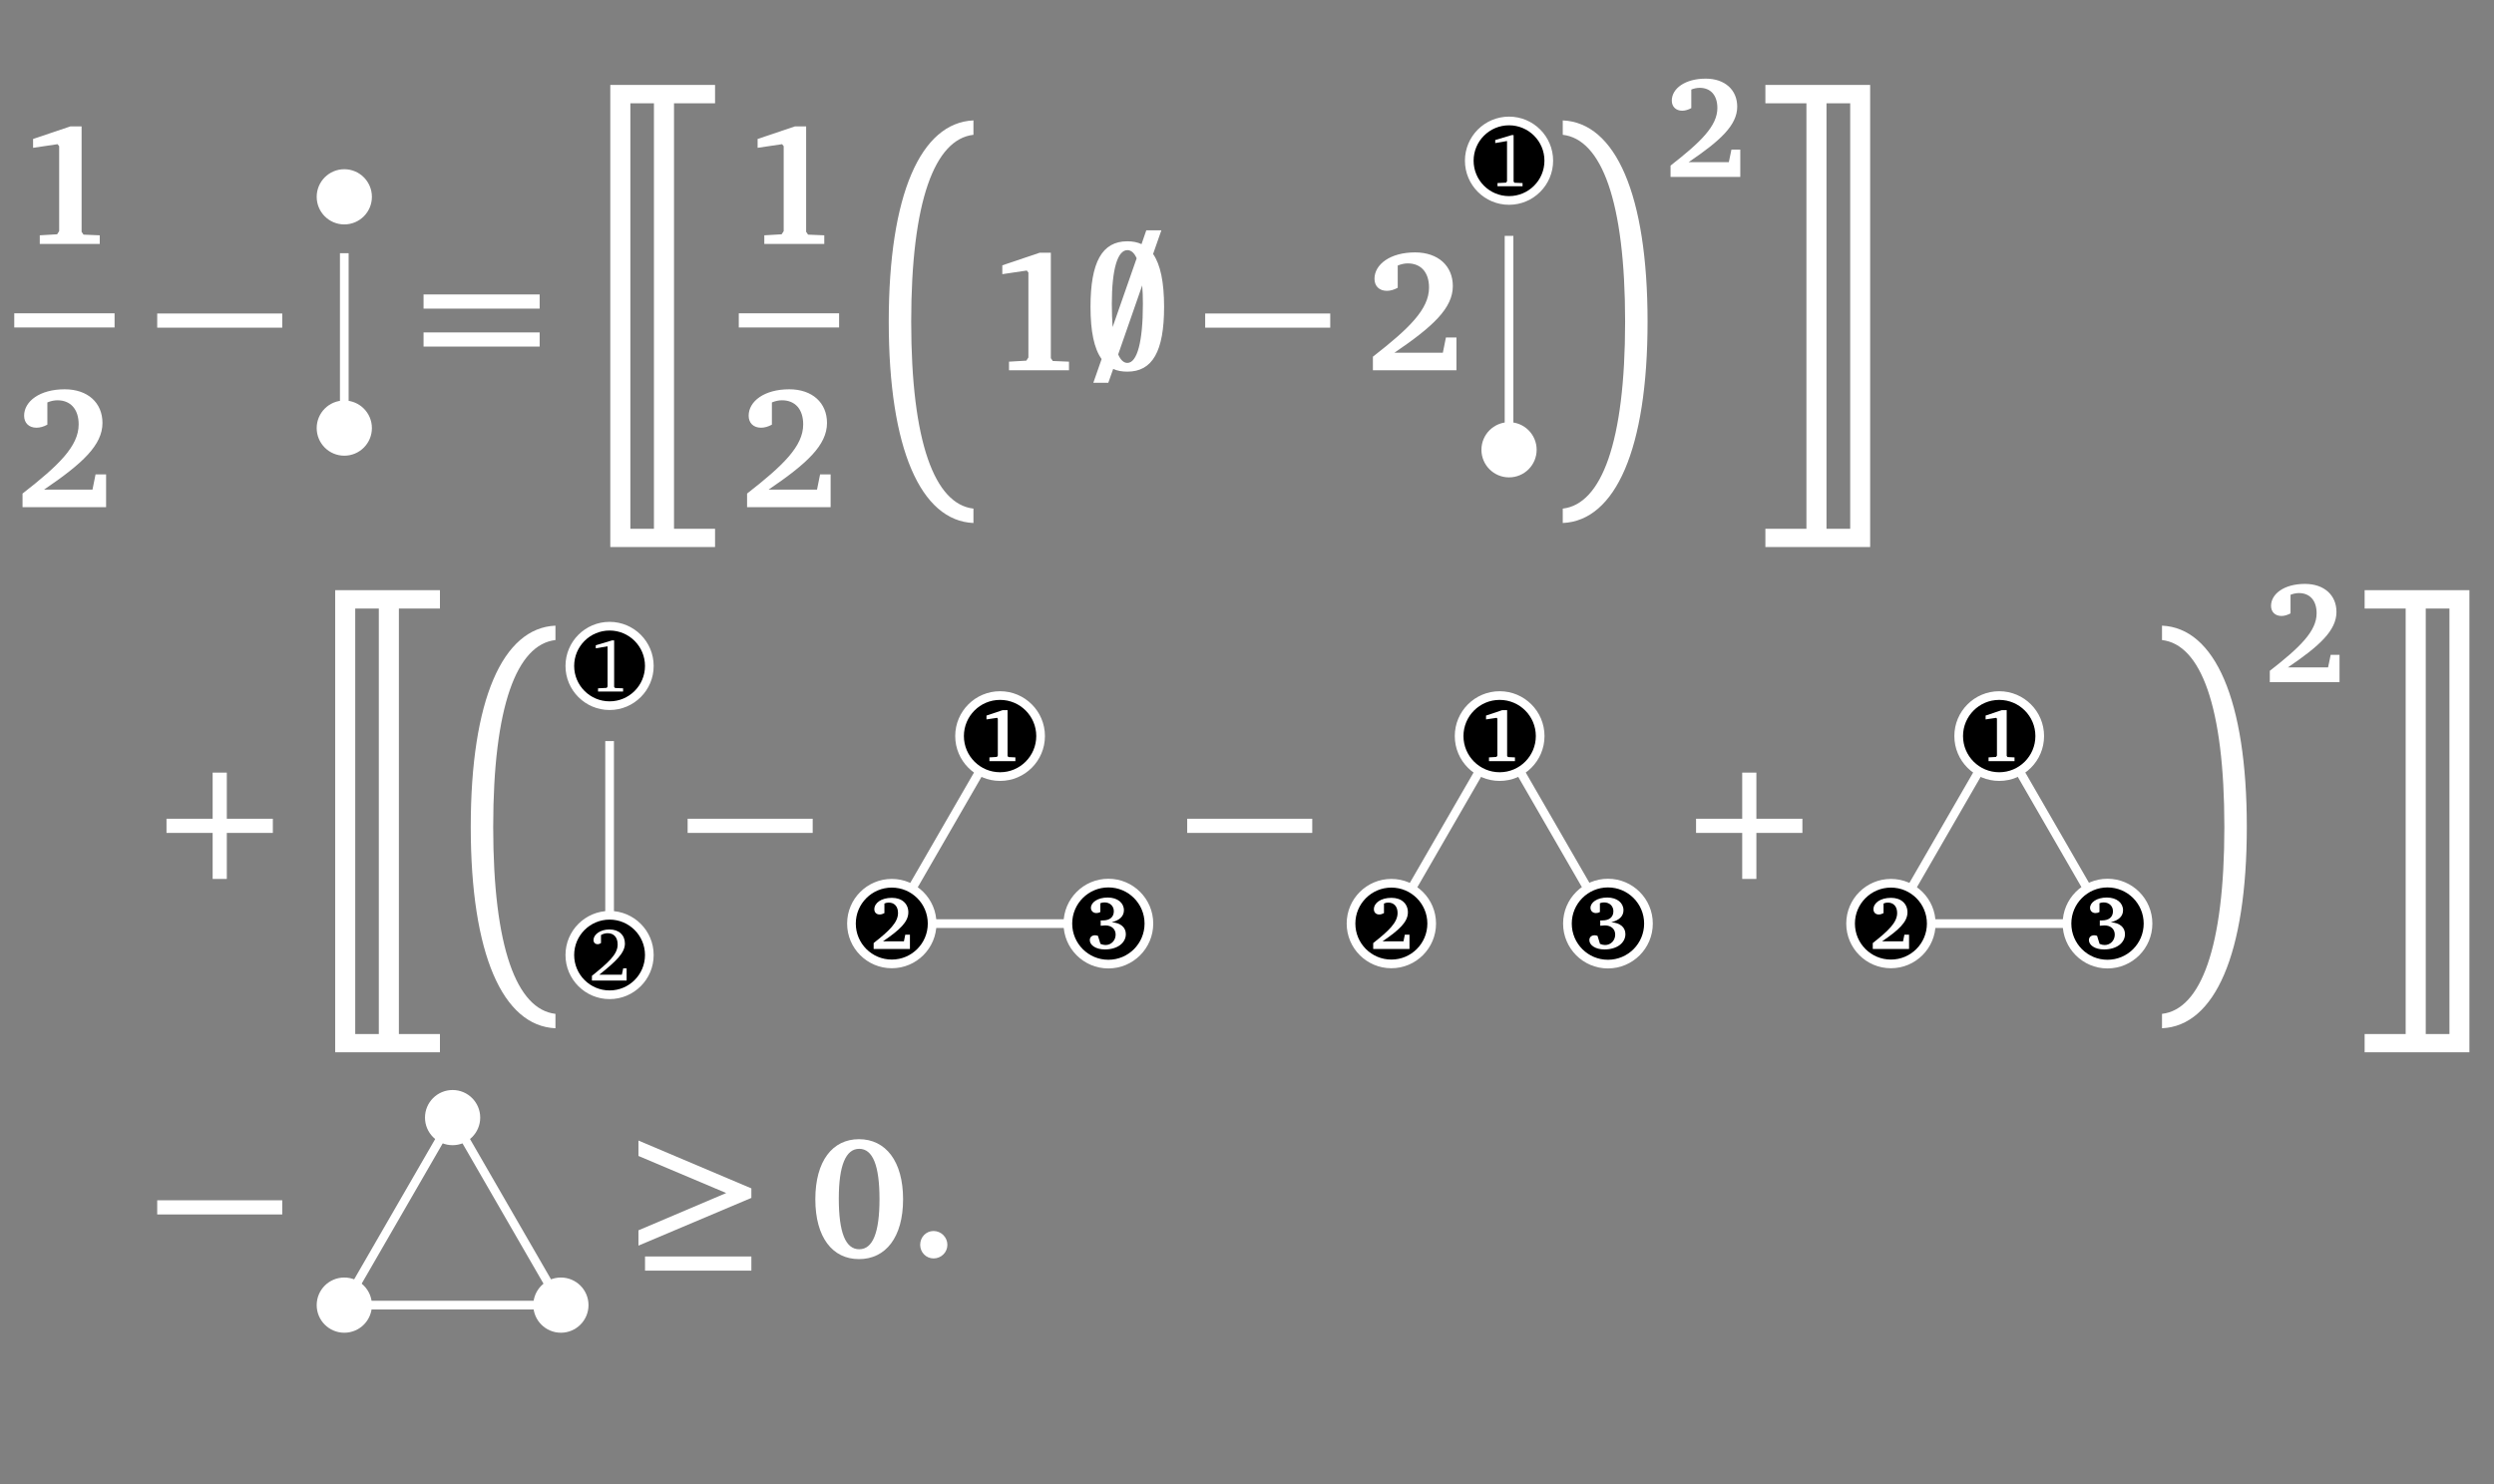 <?xml version="1.0" encoding="UTF-8"?>
<svg xmlns="http://www.w3.org/2000/svg" xmlns:xlink="http://www.w3.org/1999/xlink" width="343.711pt" height="204.643pt" viewBox="0 0 343.711 204.643" version="1.1">
<rect x="0" y="0" width="343.711" height="204.643" fill="#808080" stroke="none"/>
<defs>
<g>
<symbol overflow="visible" id="glyph0-0">
<path style="stroke:none;" d=""/>
</symbol>
<symbol overflow="visible" id="glyph0-1">
<path style="stroke:none;" d="M 7.734 -16.203 L 2.594 -14.469 L 2.594 -13.25 L 5.969 -13.75 L 6.188 -13.469 L 6.188 -1.766 L 5.906 -1.328 L 3.516 -1.188 L 3.516 0 L 11.781 0 L 11.781 -1.188 L 9.547 -1.281 L 9.281 -1.672 L 9.281 -16.203 Z M 7.734 -16.203 "/>
</symbol>
<symbol overflow="visible" id="glyph0-2">
<path style="stroke:none;" d="M 4.109 -2.422 C 9.406 -6.016 12.156 -8.562 12.156 -11.609 C 12.156 -14.375 10.141 -16.25 6.953 -16.25 C 3.516 -16.25 1.359 -14.594 1.359 -12.609 C 1.359 -11.609 2.016 -10.953 3.062 -10.953 C 3.547 -10.953 4.047 -11.094 4.562 -11.375 L 4.562 -14.438 C 5.047 -14.641 5.516 -14.734 5.953 -14.734 C 7.75 -14.734 8.875 -13.516 8.875 -11.406 C 8.875 -8.422 6.156 -5.781 1.141 -1.875 L 1.141 0 L 12.656 0 L 12.656 -4.516 L 11.203 -4.516 L 10.781 -2.422 Z M 4.109 -2.422 "/>
</symbol>
<symbol overflow="visible" id="glyph0-3">
<path style="stroke:none;" d="M 6.969 -16.25 C 3.312 -16.25 0.953 -13.234 0.953 -7.969 C 0.953 -2.719 3.312 0.281 6.969 0.281 C 10.656 0.281 13.047 -2.734 13.047 -7.969 C 13.047 -13.203 10.656 -16.25 6.969 -16.25 Z M 7 -14.922 C 8.875 -14.922 9.797 -12.609 9.797 -8 C 9.797 -3.375 8.875 -1.078 7 -1.078 C 5.109 -1.078 4.188 -3.406 4.188 -8.062 C 4.188 -12.641 5.156 -14.922 7 -14.922 Z M 7 -14.922 "/>
</symbol>
<symbol overflow="visible" id="glyph0-4">
<path style="stroke:none;" d="M 3.422 -3.594 C 2.406 -3.594 1.578 -2.766 1.578 -1.688 C 1.578 -0.641 2.406 0.188 3.422 0.188 C 4.469 0.188 5.328 -0.641 5.328 -1.688 C 5.328 -2.734 4.469 -3.594 3.422 -3.594 Z M 3.422 -3.594 "/>
</symbol>
<symbol overflow="visible" id="glyph1-0">
<path style="stroke:none;" d=""/>
</symbol>
<symbol overflow="visible" id="glyph1-1">
<path style="stroke:none;" d="M 0.047 -5.875 L 17.281 -5.875 L 17.281 -7.828 L 0.047 -7.828 Z M 0.047 -5.875 "/>
</symbol>
<symbol overflow="visible" id="glyph1-2">
<path style="stroke:none;" d="M 2.453 -1.547 L 1.312 1.719 L 3.375 1.719 L 4.047 -0.188 C 4.609 0.078 5.266 0.188 6 0.188 C 9.469 0.188 11.062 -2.625 11.062 -8.734 C 11.062 -12.156 10.562 -14.562 9.547 -16.031 L 10.688 -19.297 L 8.609 -19.297 L 7.953 -17.391 C 7.375 -17.656 6.734 -17.781 6 -17.781 C 2.516 -17.781 0.922 -14.922 0.922 -8.734 C 0.922 -5.359 1.422 -2.969 2.453 -1.547 Z M 7.281 -15.438 L 3.969 -5.953 C 3.906 -6.906 3.859 -7.969 3.859 -9.141 C 3.859 -13.891 4.641 -16.562 6 -16.562 C 6.516 -16.562 6.953 -16.188 7.281 -15.438 Z M 4.734 -2.188 L 8.047 -11.703 C 8.109 -10.953 8.141 -10.094 8.141 -9.141 C 8.141 -3.953 7.359 -1.016 6 -1.016 C 5.5 -1.016 5.062 -1.422 4.734 -2.188 Z M 4.734 -2.188 "/>
</symbol>
<symbol overflow="visible" id="glyph1-3">
<path style="stroke:none;" d="M 1.094 -13.938 L 13.188 -8.828 L 1.094 -3.688 L 1.094 -1.578 L 16.656 -8.156 L 16.656 -9.469 L 1.094 -16.062 Z M 2 1.875 L 16.656 1.875 L 16.656 -0.078 L 2 -0.078 Z M 2 1.875 "/>
</symbol>
<symbol overflow="visible" id="glyph2-0">
<path style="stroke:none;" d=""/>
</symbol>
<symbol overflow="visible" id="glyph2-1">
<path style="stroke:none;" d="M 1.328 -8.5 L 17.328 -8.5 L 17.328 -10.453 L 1.328 -10.453 Z M 1.328 -3.266 L 17.328 -3.266 L 17.328 -5.219 L 1.328 -5.219 Z M 1.328 -3.266 "/>
</symbol>
<symbol overflow="visible" id="glyph2-2">
<path style="stroke:none;" d="M 7.688 -5.875 L 7.688 0.469 L 9.641 0.469 L 9.641 -5.875 L 15.984 -5.875 L 15.984 -7.828 L 9.641 -7.828 L 9.641 -14.188 L 7.688 -14.188 L 7.688 -7.828 L 1.328 -7.828 L 1.328 -5.875 Z M 7.688 -5.875 "/>
</symbol>
<symbol overflow="visible" id="glyph3-0">
<path style="stroke:none;" d=""/>
</symbol>
<symbol overflow="visible" id="glyph3-1">
<path style="stroke:none;" d="M 11.328 0.578 L 16.984 0.578 L 16.984 -1.953 L 2.547 -1.953 L 2.547 61.75 L 16.984 61.75 L 16.984 59.234 L 11.328 59.234 Z M 8.562 59.234 L 5.312 59.234 L 5.312 0.578 L 8.562 0.578 Z M 8.562 59.234 "/>
</symbol>
<symbol overflow="visible" id="glyph3-2">
<path style="stroke:none;" d="M 5.266 25.797 C 5.266 9.156 8.516 0.641 13.844 0.031 L 13.844 -1.953 C 6.594 -1.641 2.172 8.25 2.172 25.797 C 2.172 43.328 6.594 53.234 13.844 53.547 L 13.844 51.562 C 8.516 50.953 5.266 42.438 5.266 25.797 Z M 5.266 25.797 "/>
</symbol>
<symbol overflow="visible" id="glyph3-3">
<path style="stroke:none;" d="M 9.922 25.797 C 9.922 42.438 6.656 50.953 1.328 51.562 L 1.328 53.547 C 8.594 53.234 13.016 43.328 13.016 25.797 C 13.016 8.25 8.594 -1.641 1.328 -1.953 L 1.328 0.031 C 6.656 0.641 9.922 9.156 9.922 25.797 Z M 9.922 25.797 "/>
</symbol>
<symbol overflow="visible" id="glyph3-4">
<path style="stroke:none;" d="M 7.656 0.578 L 7.656 59.234 L 2 59.234 L 2 61.75 L 16.438 61.75 L 16.438 -1.953 L 2 -1.953 L 2 0.578 Z M 10.422 59.234 L 10.422 0.578 L 13.688 0.578 L 13.688 59.234 Z M 10.422 59.234 "/>
</symbol>
<symbol overflow="visible" id="glyph4-0">
<path style="stroke:none;" d=""/>
</symbol>
<symbol overflow="visible" id="glyph4-1">
<path style="stroke:none;" d="M 3.219 -7.047 L 0.969 -6.375 L 0.969 -5.953 L 2.594 -6.234 L 2.594 -0.688 L 2.469 -0.5 L 1.281 -0.438 L 1.281 0 L 4.734 0 L 4.734 -0.438 L 3.625 -0.484 L 3.5 -0.641 L 3.5 -7.047 Z M 3.219 -7.047 "/>
</symbol>
<symbol overflow="visible" id="glyph4-2">
<path style="stroke:none;" d="M 1.453 -0.812 C 3.734 -2.641 4.984 -3.797 4.984 -5.109 C 4.984 -6.266 4.172 -7.047 2.844 -7.047 C 1.562 -7.047 0.656 -6.328 0.656 -5.594 C 0.656 -5.25 0.875 -5.016 1.234 -5.016 C 1.391 -5.016 1.547 -5.078 1.688 -5.172 L 1.688 -6.281 C 2 -6.453 2.297 -6.531 2.609 -6.531 C 3.469 -6.531 3.984 -5.953 3.984 -4.969 C 3.984 -3.609 2.703 -2.484 0.438 -0.656 L 0.438 0 L 5.219 0 L 5.219 -1.688 L 4.75 -1.688 L 4.562 -0.812 Z M 1.453 -0.812 "/>
</symbol>
<symbol overflow="visible" id="glyph5-0">
<path style="stroke:none;" d=""/>
</symbol>
<symbol overflow="visible" id="glyph5-1">
<path style="stroke:none;" d="M 3.438 -2.031 C 7.844 -5.016 10.141 -7.141 10.141 -9.688 C 10.141 -11.984 8.453 -13.547 5.797 -13.547 C 2.938 -13.547 1.125 -12.172 1.125 -10.516 C 1.125 -9.688 1.688 -9.125 2.562 -9.125 C 2.953 -9.125 3.375 -9.25 3.812 -9.484 L 3.812 -12.047 C 4.203 -12.203 4.609 -12.281 4.969 -12.281 C 6.469 -12.281 7.406 -11.266 7.406 -9.5 C 7.406 -7.031 5.141 -4.828 0.953 -1.562 L 0.953 0 L 10.562 0 L 10.562 -3.766 L 9.344 -3.766 L 8.984 -2.031 Z M 3.438 -2.031 "/>
</symbol>
<symbol overflow="visible" id="glyph6-0">
<path style="stroke:none;" d=""/>
</symbol>
<symbol overflow="visible" id="glyph6-1">
<path style="stroke:none;" d="M 3.359 -7.031 L 1.125 -6.281 L 1.125 -5.75 L 2.594 -5.969 L 2.688 -5.844 L 2.688 -0.766 L 2.562 -0.578 L 1.531 -0.516 L 1.531 0 L 5.109 0 L 5.109 -0.516 L 4.141 -0.562 L 4.031 -0.719 L 4.031 -7.031 Z M 3.359 -7.031 "/>
</symbol>
<symbol overflow="visible" id="glyph6-2">
<path style="stroke:none;" d="M 1.781 -1.047 C 4.078 -2.609 5.281 -3.719 5.281 -5.047 C 5.281 -6.234 4.406 -7.047 3.016 -7.047 C 1.531 -7.047 0.594 -6.328 0.594 -5.469 C 0.594 -5.047 0.875 -4.75 1.328 -4.75 C 1.531 -4.75 1.75 -4.812 1.984 -4.938 L 1.984 -6.266 C 2.188 -6.359 2.391 -6.391 2.578 -6.391 C 3.359 -6.391 3.859 -5.859 3.859 -4.953 C 3.859 -3.656 2.672 -2.516 0.5 -0.812 L 0.5 0 L 5.5 0 L 5.5 -1.969 L 4.859 -1.969 L 4.672 -1.047 Z M 1.781 -1.047 "/>
</symbol>
<symbol overflow="visible" id="glyph6-3">
<path style="stroke:none;" d="M 3.453 -3.641 C 4.562 -3.906 5.141 -4.484 5.141 -5.297 C 5.141 -6.297 4.281 -7.047 2.906 -7.047 C 1.5 -7.047 0.594 -6.359 0.594 -5.625 C 0.594 -5.203 0.906 -4.906 1.344 -4.906 C 1.562 -4.906 1.719 -4.953 1.891 -5.047 L 1.891 -6.266 C 2.094 -6.344 2.297 -6.375 2.469 -6.375 C 3.219 -6.375 3.75 -5.875 3.75 -5.156 C 3.75 -4.359 3.203 -3.891 2.234 -3.891 C 2.141 -3.891 2.031 -3.891 1.938 -3.891 L 1.938 -3.156 C 2.203 -3.188 2.422 -3.203 2.578 -3.203 C 3.453 -3.203 4 -2.688 4 -1.938 C 4 -1.125 3.391 -0.5 2.609 -0.5 C 2.406 -0.5 2.172 -0.547 1.906 -0.656 L 1.562 -1.766 C 1.422 -1.812 1.297 -1.844 1.172 -1.844 C 0.719 -1.844 0.438 -1.578 0.438 -1.172 C 0.438 -0.5 1.25 0.109 2.516 0.109 C 4.297 0.109 5.406 -0.828 5.406 -2 C 5.406 -2.938 4.703 -3.547 3.453 -3.641 Z M 3.453 -3.641 "/>
</symbol>
</g>
</defs>
<g id="surface1">
<g style="fill:rgb(100%,100%,100%);fill-opacity:1;">
  <use xlink:href="#glyph0-1" x="1.965" y="33.627"/>
</g>
<path style=" stroke:none;fill-rule:nonzero;fill:rgb(100%,100%,100%);fill-opacity:1;" d="M 1.965 45.145 L 15.789 45.145 L 15.789 43.191 L 1.965 43.191 Z M 1.965 45.145 "/>
<g style="fill:rgb(100%,100%,100%);fill-opacity:1;">
  <use xlink:href="#glyph0-2" x="1.965" y="69.915"/>
</g>
<g style="fill:rgb(100%,100%,100%);fill-opacity:1;">
  <use xlink:href="#glyph1-1" x="21.618" y="51.045"/>
</g>
<path style=" stroke:none;fill-rule:nonzero;fill:rgb(100%,100%,100%);fill-opacity:1;" d="M 51.254 59.016 C 51.254 56.914 49.551 55.211 47.449 55.211 C 45.348 55.211 43.645 56.914 43.645 59.016 C 43.645 61.117 45.348 62.82 47.449 62.82 C 49.551 62.82 51.254 61.117 51.254 59.016 Z M 51.254 59.016 "/>
<path style=" stroke:none;fill-rule:nonzero;fill:rgb(100%,100%,100%);fill-opacity:1;" d="M 51.254 27.133 C 51.254 25.035 49.551 23.328 47.449 23.328 C 45.348 23.328 43.645 25.035 43.645 27.133 C 43.645 29.234 45.348 30.938 47.449 30.938 C 49.551 30.938 51.254 29.234 51.254 27.133 Z M 51.254 27.133 "/>
<path style="fill:none;stroke-width:1.196;stroke-linecap:butt;stroke-linejoin:miter;stroke:rgb(100%,100%,100%);stroke-opacity:1;stroke-miterlimit:10;" d="M 0 -5.381 L 0 16.139 " transform="matrix(1,0,0,-1,47.449,51.045)"/>
<g style="fill:rgb(100%,100%,100%);fill-opacity:1;">
  <use xlink:href="#glyph2-1" x="57.044" y="51.045"/>
</g>
<g style="fill:rgb(100%,100%,100%);fill-opacity:1;">
  <use xlink:href="#glyph3-1" x="81.561" y="13.662"/>
</g>
<g style="fill:rgb(100%,100%,100%);fill-opacity:1;">
  <use xlink:href="#glyph0-1" x="101.817" y="33.627"/>
</g>
<path style=" stroke:none;fill-rule:nonzero;fill:rgb(100%,100%,100%);fill-opacity:1;" d="M 101.816 45.145 L 115.641 45.145 L 115.641 43.191 L 101.816 43.191 Z M 101.816 45.145 "/>
<g style="fill:rgb(100%,100%,100%);fill-opacity:1;">
  <use xlink:href="#glyph0-2" x="101.817" y="69.915"/>
</g>
<g style="fill:rgb(100%,100%,100%);fill-opacity:1;">
  <use xlink:href="#glyph3-2" x="120.312" y="18.552"/>
</g>
<g style="fill:rgb(100%,100%,100%);fill-opacity:1;">
  <use xlink:href="#glyph0-1" x="135.541" y="51.045"/>
</g>
<g style="fill:rgb(100%,100%,100%);fill-opacity:1;">
  <use xlink:href="#glyph1-2" x="149.367" y="51.045"/>
</g>
<g style="fill:rgb(100%,100%,100%);fill-opacity:1;">
  <use xlink:href="#glyph1-1" x="166.045" y="51.045"/>
</g>
<g style="fill:rgb(100%,100%,100%);fill-opacity:1;">
  <use xlink:href="#glyph0-2" x="188.066" y="51.045"/>
</g>
<path style="fill:none;stroke-width:1.196;stroke-linecap:butt;stroke-linejoin:miter;stroke:rgb(100%,100%,100%);stroke-opacity:1;stroke-miterlimit:10;" d="M 0.001 -5.38 L 0.001 21.518 " transform="matrix(1,0,0,-1,207.968,54.034)"/>
<path style="fill-rule:nonzero;fill:rgb(0%,0%,0%);fill-opacity:1;stroke-width:1.196;stroke-linecap:butt;stroke-linejoin:miter;stroke:rgb(100%,100%,100%);stroke-opacity:1;stroke-miterlimit:10;" d="M 5.477 31.882 C 5.477 34.905 3.024 37.358 0.001 37.358 C -3.027 37.358 -5.48 34.905 -5.48 31.882 C -5.48 28.854 -3.027 26.401 0.001 26.401 C 3.024 26.401 5.477 28.854 5.477 31.882 Z M 5.477 31.882 " transform="matrix(1,0,0,-1,207.968,54.034)"/>
<g style="fill:rgb(100%,100%,100%);fill-opacity:1;">
  <use xlink:href="#glyph4-1" x="205.097" y="25.676"/>
</g>
<path style=" stroke:none;fill-rule:nonzero;fill:rgb(100%,100%,100%);fill-opacity:1;" d="M 211.773 62.004 C 211.773 59.902 210.07 58.199 207.969 58.199 C 205.867 58.199 204.164 59.902 204.164 62.004 C 204.164 64.105 205.867 65.809 207.969 65.809 C 210.07 65.809 211.773 64.105 211.773 62.004 Z M 211.773 62.004 "/>
<g style="fill:rgb(100%,100%,100%);fill-opacity:1;">
  <use xlink:href="#glyph3-3" x="214.044" y="18.552"/>
</g>
<g style="fill:rgb(100%,100%,100%);fill-opacity:1;">
  <use xlink:href="#glyph5-1" x="229.274" y="24.388"/>
</g>
<g style="fill:rgb(100%,100%,100%);fill-opacity:1;">
  <use xlink:href="#glyph3-4" x="241.297" y="13.662"/>
</g>
<g style="fill:rgb(100%,100%,100%);fill-opacity:1;">
  <use xlink:href="#glyph2-2" x="21.618" y="120.696"/>
</g>
<g style="fill:rgb(100%,100%,100%);fill-opacity:1;">
  <use xlink:href="#glyph3-1" x="43.645" y="83.313"/>
</g>
<g style="fill:rgb(100%,100%,100%);fill-opacity:1;">
  <use xlink:href="#glyph3-2" x="62.705" y="88.203"/>
</g>
<path style="fill:none;stroke-width:1.196;stroke-linecap:butt;stroke-linejoin:miter;stroke:rgb(100%,100%,100%);stroke-opacity:1;stroke-miterlimit:10;" d="M 0.001 -5.381 L 0.001 21.521 " transform="matrix(1,0,0,-1,84.011,123.685)"/>
<path style="fill-rule:nonzero;fill:rgb(0%,0%,0%);fill-opacity:1;stroke-width:1.196;stroke-linecap:butt;stroke-linejoin:miter;stroke:rgb(100%,100%,100%);stroke-opacity:1;stroke-miterlimit:10;" d="M 5.477 31.88 C 5.477 34.908 3.024 37.361 0.001 37.361 C -3.027 37.361 -5.48 34.908 -5.48 31.88 C -5.48 28.857 -3.027 26.404 0.001 26.404 C 3.024 26.404 5.477 28.857 5.477 31.88 Z M 5.477 31.88 " transform="matrix(1,0,0,-1,84.011,123.685)"/>
<g style="fill:rgb(100%,100%,100%);fill-opacity:1;">
  <use xlink:href="#glyph4-1" x="81.139" y="95.327"/>
</g>
<path style="fill-rule:nonzero;fill:rgb(0%,0%,0%);fill-opacity:1;stroke-width:1.196;stroke-linecap:butt;stroke-linejoin:miter;stroke:rgb(100%,100%,100%);stroke-opacity:1;stroke-miterlimit:10;" d="M 5.477 -7.971 C 5.477 -4.944 3.024 -2.491 0.001 -2.491 C -3.027 -2.491 -5.48 -4.944 -5.48 -7.971 C -5.48 -10.995 -3.027 -13.448 0.001 -13.448 C 3.024 -13.448 5.477 -10.995 5.477 -7.971 Z M 5.477 -7.971 " transform="matrix(1,0,0,-1,84.011,123.685)"/>
<g style="fill:rgb(100%,100%,100%);fill-opacity:1;">
  <use xlink:href="#glyph4-2" x="81.139" y="135.178"/>
</g>
<g style="fill:rgb(100%,100%,100%);fill-opacity:1;">
  <use xlink:href="#glyph1-1" x="94.719" y="120.696"/>
</g>
<path style="fill:none;stroke-width:1.196;stroke-linecap:butt;stroke-linejoin:miter;stroke:rgb(100%,100%,100%);stroke-opacity:1;stroke-miterlimit:10;" d="M 0.001 17.239 L -14.929 -8.62 M -14.929 -8.62 L 14.927 -8.62 " transform="matrix(1,0,0,-1,137.827,118.704)"/>
<path style="fill-rule:nonzero;fill:rgb(0%,0%,0%);fill-opacity:1;stroke-width:1.196;stroke-linecap:butt;stroke-linejoin:miter;stroke:rgb(100%,100%,100%);stroke-opacity:1;stroke-miterlimit:10;" d="M 5.583 17.235 C 5.583 20.317 3.083 22.817 0.001 22.817 C -3.085 22.817 -5.585 20.317 -5.585 17.235 C -5.585 14.149 -3.085 11.649 0.001 11.649 C 3.083 11.649 5.583 14.149 5.583 17.235 Z M 5.583 17.235 " transform="matrix(1,0,0,-1,137.827,118.704)"/>
<g style="fill:rgb(100%,100%,100%);fill-opacity:1;">
  <use xlink:href="#glyph6-1" x="134.827" y="104.925"/>
</g>
<path style="fill-rule:nonzero;fill:rgb(0%,0%,0%);fill-opacity:1;stroke-width:1.196;stroke-linecap:butt;stroke-linejoin:miter;stroke:rgb(100%,100%,100%);stroke-opacity:1;stroke-miterlimit:10;" d="M -9.366 -8.616 C -9.366 -5.546 -11.854 -3.058 -14.925 -3.058 C -17.995 -3.058 -20.483 -5.546 -20.483 -8.616 C -20.483 -11.687 -17.995 -14.175 -14.925 -14.175 C -11.854 -14.175 -9.366 -11.687 -9.366 -8.616 Z M -9.366 -8.616 " transform="matrix(1,0,0,-1,137.827,118.704)"/>
<g style="fill:rgb(100%,100%,100%);fill-opacity:1;">
  <use xlink:href="#glyph6-2" x="119.902" y="130.817"/>
</g>
<path style="fill-rule:nonzero;fill:rgb(0%,0%,0%);fill-opacity:1;stroke-width:1.196;stroke-linecap:butt;stroke-linejoin:miter;stroke:rgb(100%,100%,100%);stroke-opacity:1;stroke-miterlimit:10;" d="M 20.509 -8.616 C 20.509 -5.534 18.009 -3.034 14.927 -3.034 C 11.841 -3.034 9.341 -5.534 9.341 -8.616 C 9.341 -11.702 11.841 -14.202 14.927 -14.202 C 18.009 -14.202 20.509 -11.702 20.509 -8.616 Z M 20.509 -8.616 " transform="matrix(1,0,0,-1,137.827,118.704)"/>
<g style="fill:rgb(100%,100%,100%);fill-opacity:1;">
  <use xlink:href="#glyph6-3" x="149.752" y="130.776"/>
</g>
<g style="fill:rgb(100%,100%,100%);fill-opacity:1;">
  <use xlink:href="#glyph1-1" x="163.567" y="120.696"/>
</g>
<path style="fill:none;stroke-width:1.196;stroke-linecap:butt;stroke-linejoin:miter;stroke:rgb(100%,100%,100%);stroke-opacity:1;stroke-miterlimit:10;" d="M 0.001 17.239 L -14.929 -8.62 M 0.001 17.239 L 14.927 -8.62 " transform="matrix(1,0,0,-1,206.675,118.704)"/>
<path style="fill-rule:nonzero;fill:rgb(0%,0%,0%);fill-opacity:1;stroke-width:1.196;stroke-linecap:butt;stroke-linejoin:miter;stroke:rgb(100%,100%,100%);stroke-opacity:1;stroke-miterlimit:10;" d="M 5.583 17.235 C 5.583 20.317 3.083 22.817 0.001 22.817 C -3.085 22.817 -5.585 20.317 -5.585 17.235 C -5.585 14.149 -3.085 11.649 0.001 11.649 C 3.083 11.649 5.583 14.149 5.583 17.235 Z M 5.583 17.235 " transform="matrix(1,0,0,-1,206.675,118.704)"/>
<g style="fill:rgb(100%,100%,100%);fill-opacity:1;">
  <use xlink:href="#glyph6-1" x="203.674" y="104.925"/>
</g>
<path style="fill-rule:nonzero;fill:rgb(0%,0%,0%);fill-opacity:1;stroke-width:1.196;stroke-linecap:butt;stroke-linejoin:miter;stroke:rgb(100%,100%,100%);stroke-opacity:1;stroke-miterlimit:10;" d="M -9.366 -8.616 C -9.366 -5.546 -11.855 -3.058 -14.925 -3.058 C -17.995 -3.058 -20.484 -5.546 -20.484 -8.616 C -20.484 -11.687 -17.995 -14.175 -14.925 -14.175 C -11.855 -14.175 -9.366 -11.687 -9.366 -8.616 Z M -9.366 -8.616 " transform="matrix(1,0,0,-1,206.675,118.704)"/>
<g style="fill:rgb(100%,100%,100%);fill-opacity:1;">
  <use xlink:href="#glyph6-2" x="188.749" y="130.817"/>
</g>
<path style="fill-rule:nonzero;fill:rgb(0%,0%,0%);fill-opacity:1;stroke-width:1.196;stroke-linecap:butt;stroke-linejoin:miter;stroke:rgb(100%,100%,100%);stroke-opacity:1;stroke-miterlimit:10;" d="M 20.509 -8.616 C 20.509 -5.534 18.009 -3.034 14.927 -3.034 C 11.841 -3.034 9.341 -5.534 9.341 -8.616 C 9.341 -11.702 11.841 -14.202 14.927 -14.202 C 18.009 -14.202 20.509 -11.702 20.509 -8.616 Z M 20.509 -8.616 " transform="matrix(1,0,0,-1,206.675,118.704)"/>
<g style="fill:rgb(100%,100%,100%);fill-opacity:1;">
  <use xlink:href="#glyph6-3" x="218.599" y="130.776"/>
</g>
<g style="fill:rgb(100%,100%,100%);fill-opacity:1;">
  <use xlink:href="#glyph2-2" x="232.414" y="120.696"/>
</g>
<path style="fill:none;stroke-width:1.196;stroke-linecap:butt;stroke-linejoin:miter;stroke:rgb(100%,100%,100%);stroke-opacity:1;stroke-miterlimit:10;" d="M 0.001 17.239 L -14.928 -8.62 M 0.001 17.239 L 14.927 -8.62 M -14.928 -8.62 L 14.927 -8.62 " transform="matrix(1,0,0,-1,275.522,118.704)"/>
<path style="fill-rule:nonzero;fill:rgb(0%,0%,0%);fill-opacity:1;stroke-width:1.196;stroke-linecap:butt;stroke-linejoin:miter;stroke:rgb(100%,100%,100%);stroke-opacity:1;stroke-miterlimit:10;" d="M 5.583 17.235 C 5.583 20.317 3.083 22.817 0.001 22.817 C -3.084 22.817 -5.585 20.317 -5.585 17.235 C -5.585 14.149 -3.084 11.649 0.001 11.649 C 3.083 11.649 5.583 14.149 5.583 17.235 Z M 5.583 17.235 " transform="matrix(1,0,0,-1,275.522,118.704)"/>
<g style="fill:rgb(100%,100%,100%);fill-opacity:1;">
  <use xlink:href="#glyph6-1" x="272.522" y="104.925"/>
</g>
<path style="fill-rule:nonzero;fill:rgb(0%,0%,0%);fill-opacity:1;stroke-width:1.196;stroke-linecap:butt;stroke-linejoin:miter;stroke:rgb(100%,100%,100%);stroke-opacity:1;stroke-miterlimit:10;" d="M -9.366 -8.616 C -9.366 -5.546 -11.854 -3.058 -14.924 -3.058 C -17.995 -3.058 -20.483 -5.546 -20.483 -8.616 C -20.483 -11.687 -17.995 -14.175 -14.924 -14.175 C -11.854 -14.175 -9.366 -11.687 -9.366 -8.616 Z M -9.366 -8.616 " transform="matrix(1,0,0,-1,275.522,118.704)"/>
<g style="fill:rgb(100%,100%,100%);fill-opacity:1;">
  <use xlink:href="#glyph6-2" x="257.597" y="130.817"/>
</g>
<path style="fill-rule:nonzero;fill:rgb(0%,0%,0%);fill-opacity:1;stroke-width:1.196;stroke-linecap:butt;stroke-linejoin:miter;stroke:rgb(100%,100%,100%);stroke-opacity:1;stroke-miterlimit:10;" d="M 20.509 -8.616 C 20.509 -5.534 18.009 -3.034 14.923 -3.034 C 11.841 -3.034 9.341 -5.534 9.341 -8.616 C 9.341 -11.702 11.841 -14.202 14.923 -14.202 C 18.009 -14.202 20.509 -11.702 20.509 -8.616 Z M 20.509 -8.616 " transform="matrix(1,0,0,-1,275.522,118.704)"/>
<g style="fill:rgb(100%,100%,100%);fill-opacity:1;">
  <use xlink:href="#glyph6-3" x="287.447" y="130.776"/>
</g>
<g style="fill:rgb(100%,100%,100%);fill-opacity:1;">
  <use xlink:href="#glyph3-3" x="296.629" y="88.203"/>
</g>
<g style="fill:rgb(100%,100%,100%);fill-opacity:1;">
  <use xlink:href="#glyph5-1" x="311.859" y="94.04"/>
</g>
<g style="fill:rgb(100%,100%,100%);fill-opacity:1;">
  <use xlink:href="#glyph3-4" x="323.882" y="83.313"/>
</g>
<g style="fill:rgb(100%,100%,100%);fill-opacity:1;">
  <use xlink:href="#glyph1-1" x="21.618" y="173.293"/>
</g>
<path style=" stroke:none;fill-rule:nonzero;fill:rgb(100%,100%,100%);fill-opacity:1;" d="M 66.18 154.066 C 66.18 151.965 64.477 150.262 62.375 150.262 C 60.273 150.262 58.57 151.965 58.57 154.066 C 58.57 156.168 60.273 157.871 62.375 157.871 C 64.477 157.871 66.18 156.168 66.18 154.066 Z M 66.18 154.066 "/>
<path style=" stroke:none;fill-rule:nonzero;fill:rgb(100%,100%,100%);fill-opacity:1;" d="M 51.254 179.918 C 51.254 177.816 49.551 176.113 47.449 176.113 C 45.348 176.113 43.645 177.816 43.645 179.918 C 43.645 182.02 45.348 183.723 47.449 183.723 C 49.551 183.723 51.254 182.02 51.254 179.918 Z M 51.254 179.918 "/>
<path style=" stroke:none;fill-rule:nonzero;fill:rgb(100%,100%,100%);fill-opacity:1;" d="M 81.105 179.918 C 81.105 177.816 79.398 176.113 77.301 176.113 C 75.199 176.113 73.496 177.816 73.496 179.918 C 73.496 182.02 75.199 183.723 77.301 183.723 C 79.398 183.723 81.105 182.02 81.105 179.918 Z M 81.105 179.918 "/>
<path style="fill:none;stroke-width:1.196;stroke-linecap:butt;stroke-linejoin:miter;stroke:rgb(100%,100%,100%);stroke-opacity:1;stroke-miterlimit:10;" d="M 0.001 17.238 L -14.929 -8.618 M 0.001 17.238 L 14.927 -8.618 M -14.929 -8.618 L 14.927 -8.618 " transform="matrix(1,0,0,-1,62.374,171.3)"/>
<g style="fill:rgb(100%,100%,100%);fill-opacity:1;">
  <use xlink:href="#glyph1-3" x="86.894" y="173.293"/>
</g>
<g style="fill:rgb(100%,100%,100%);fill-opacity:1;">
  <use xlink:href="#glyph0-3" x="111.411" y="173.293"/>
  <use xlink:href="#glyph0-4" x="125.236" y="173.293"/>
</g>
</g>
</svg>
